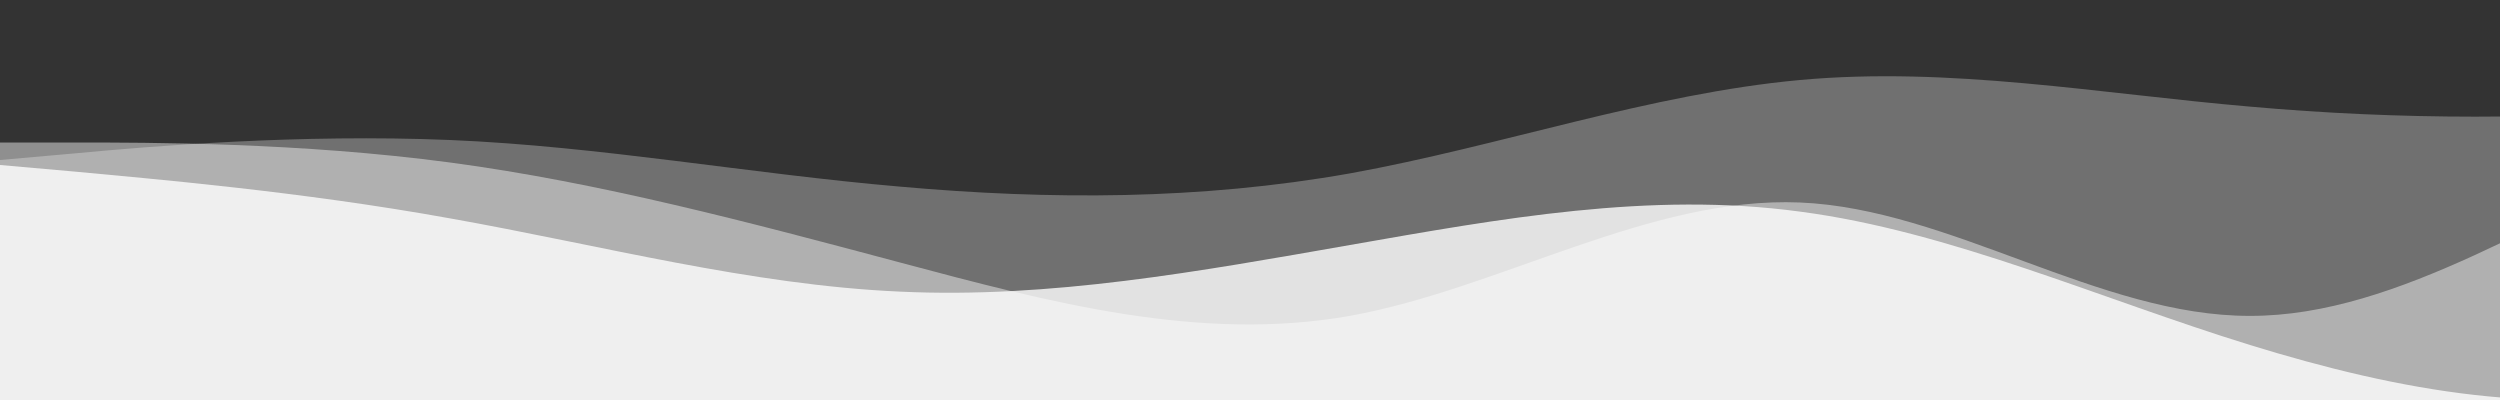 <svg id="wave" style="transform:rotate(0deg); transition: 0.3s" viewBox="0 0 2000 320" version="1.1" xmlns="http://www.w3.org/2000/svg"><rect x="0" y="0" width="2000" height="320" fill="#333333" stroke="none"/><defs><linearGradient id="sw-gradient-0" x1="0" x2="0" y1="1" y2="0"><stop stop-color="rgba(255, 255, 255, 0.3)" offset="0%"></stop><stop stop-color="rgba(255, 255, 255, 0.3)" offset="100%"></stop></linearGradient></defs><path style="transform:translate(0, 0px); opacity:1" fill="url(#sw-gradient-0)" d="M0,128L60,122.7C120,117,240,107,360,112C480,117,600,139,720,149.3C840,160,960,160,1080,138.7C1200,117,1320,75,1440,64C1560,53,1680,75,1800,85.3C1920,96,2040,96,2160,85.3C2280,75,2400,53,2520,58.7C2640,64,2760,96,2880,122.7C3000,149,3120,171,3240,192C3360,213,3480,235,3600,229.3C3720,224,3840,192,3960,160C4080,128,4200,96,4320,112C4440,128,4560,192,4680,202.7C4800,213,4920,171,5040,165.3C5160,160,5280,192,5400,213.3C5520,235,5640,245,5760,245.3C5880,245,6000,235,6120,197.3C6240,160,6360,96,6480,58.7C6600,21,6720,11,6840,26.7C6960,43,7080,85,7200,122.7C7320,160,7440,192,7560,181.3C7680,171,7800,117,7920,80C8040,43,8160,21,8280,16C8400,11,8520,21,8580,26.7L8640,32L8640,320L8580,320C8520,320,8400,320,8280,320C8160,320,8040,320,7920,320C7800,320,7680,320,7560,320C7440,320,7320,320,7200,320C7080,320,6960,320,6840,320C6720,320,6600,320,6480,320C6360,320,6240,320,6120,320C6000,320,5880,320,5760,320C5640,320,5520,320,5400,320C5280,320,5160,320,5040,320C4920,320,4800,320,4680,320C4560,320,4440,320,4320,320C4200,320,4080,320,3960,320C3840,320,3720,320,3600,320C3480,320,3360,320,3240,320C3120,320,3000,320,2880,320C2760,320,2640,320,2520,320C2400,320,2280,320,2160,320C2040,320,1920,320,1800,320C1680,320,1560,320,1440,320C1320,320,1200,320,1080,320C960,320,840,320,720,320C600,320,480,320,360,320C240,320,120,320,60,320L0,320Z"></path><defs><linearGradient id="sw-gradient-1" x1="0" x2="0" y1="1" y2="0"><stop stop-color="rgba(255, 255, 255, 0.5)" offset="0%"></stop><stop stop-color="rgba(255, 255, 255, 0.5)" offset="100%"></stop></linearGradient></defs><path style="transform:translate(0, 50px); opacity:0.9" fill="url(#sw-gradient-1)" d="M0,64L60,64C120,64,240,64,360,80C480,96,600,128,720,160C840,192,960,224,1080,202.7C1200,181,1320,107,1440,112C1560,117,1680,203,1800,202.7C1920,203,2040,117,2160,69.3C2280,21,2400,11,2520,26.7C2640,43,2760,85,2880,96C3000,107,3120,85,3240,85.3C3360,85,3480,107,3600,112C3720,117,3840,107,3960,90.7C4080,75,4200,53,4320,85.3C4440,117,4560,203,4680,202.7C4800,203,4920,117,5040,90.7C5160,64,5280,96,5400,117.3C5520,139,5640,149,5760,154.7C5880,160,6000,160,6120,138.7C6240,117,6360,75,6480,90.7C6600,107,6720,181,6840,197.3C6960,213,7080,171,7200,154.7C7320,139,7440,149,7560,170.7C7680,192,7800,224,7920,202.7C8040,181,8160,107,8280,90.7C8400,75,8520,117,8580,138.7L8640,160L8640,320L8580,320C8520,320,8400,320,8280,320C8160,320,8040,320,7920,320C7800,320,7680,320,7560,320C7440,320,7320,320,7200,320C7080,320,6960,320,6840,320C6720,320,6600,320,6480,320C6360,320,6240,320,6120,320C6000,320,5880,320,5760,320C5640,320,5520,320,5400,320C5280,320,5160,320,5040,320C4920,320,4800,320,4680,320C4560,320,4440,320,4320,320C4200,320,4080,320,3960,320C3840,320,3720,320,3600,320C3480,320,3360,320,3240,320C3120,320,3000,320,2880,320C2760,320,2640,320,2520,320C2400,320,2280,320,2160,320C2040,320,1920,320,1800,320C1680,320,1560,320,1440,320C1320,320,1200,320,1080,320C960,320,840,320,720,320C600,320,480,320,360,320C240,320,120,320,60,320L0,320Z"></path><defs><linearGradient id="sw-gradient-2" x1="0" x2="0" y1="1" y2="0"><stop stop-color="rgba(255, 255, 255, 1)" offset="0%"></stop><stop stop-color="rgba(255, 255, 255, 1)" offset="100%"></stop></linearGradient></defs><path style="transform:translate(0, 100px); opacity:0.8" fill="url(#sw-gradient-2)" d="M0,32L60,37.3C120,43,240,53,360,74.7C480,96,600,128,720,133.3C840,139,960,117,1080,96C1200,75,1320,53,1440,69.3C1560,85,1680,139,1800,176C1920,213,2040,235,2160,208C2280,181,2400,107,2520,90.7C2640,75,2760,117,2880,138.7C3000,160,3120,160,3240,144C3360,128,3480,96,3600,85.3C3720,75,3840,85,3960,117.3C4080,149,4200,203,4320,192C4440,181,4560,107,4680,112C4800,117,4920,203,5040,197.3C5160,192,5280,96,5400,85.3C5520,75,5640,149,5760,165.3C5880,181,6000,139,6120,133.3C6240,128,6360,160,6480,160C6600,160,6720,128,6840,144C6960,160,7080,224,7200,229.3C7320,235,7440,181,7560,165.3C7680,149,7800,171,7920,149.3C8040,128,8160,64,8280,69.3C8400,75,8520,149,8580,186.7L8640,224L8640,320L8580,320C8520,320,8400,320,8280,320C8160,320,8040,320,7920,320C7800,320,7680,320,7560,320C7440,320,7320,320,7200,320C7080,320,6960,320,6840,320C6720,320,6600,320,6480,320C6360,320,6240,320,6120,320C6000,320,5880,320,5760,320C5640,320,5520,320,5400,320C5280,320,5160,320,5040,320C4920,320,4800,320,4680,320C4560,320,4440,320,4320,320C4200,320,4080,320,3960,320C3840,320,3720,320,3600,320C3480,320,3360,320,3240,320C3120,320,3000,320,2880,320C2760,320,2640,320,2520,320C2400,320,2280,320,2160,320C2040,320,1920,320,1800,320C1680,320,1560,320,1440,320C1320,320,1200,320,1080,320C960,320,840,320,720,320C600,320,480,320,360,320C240,320,120,320,60,320L0,320Z"></path></svg>